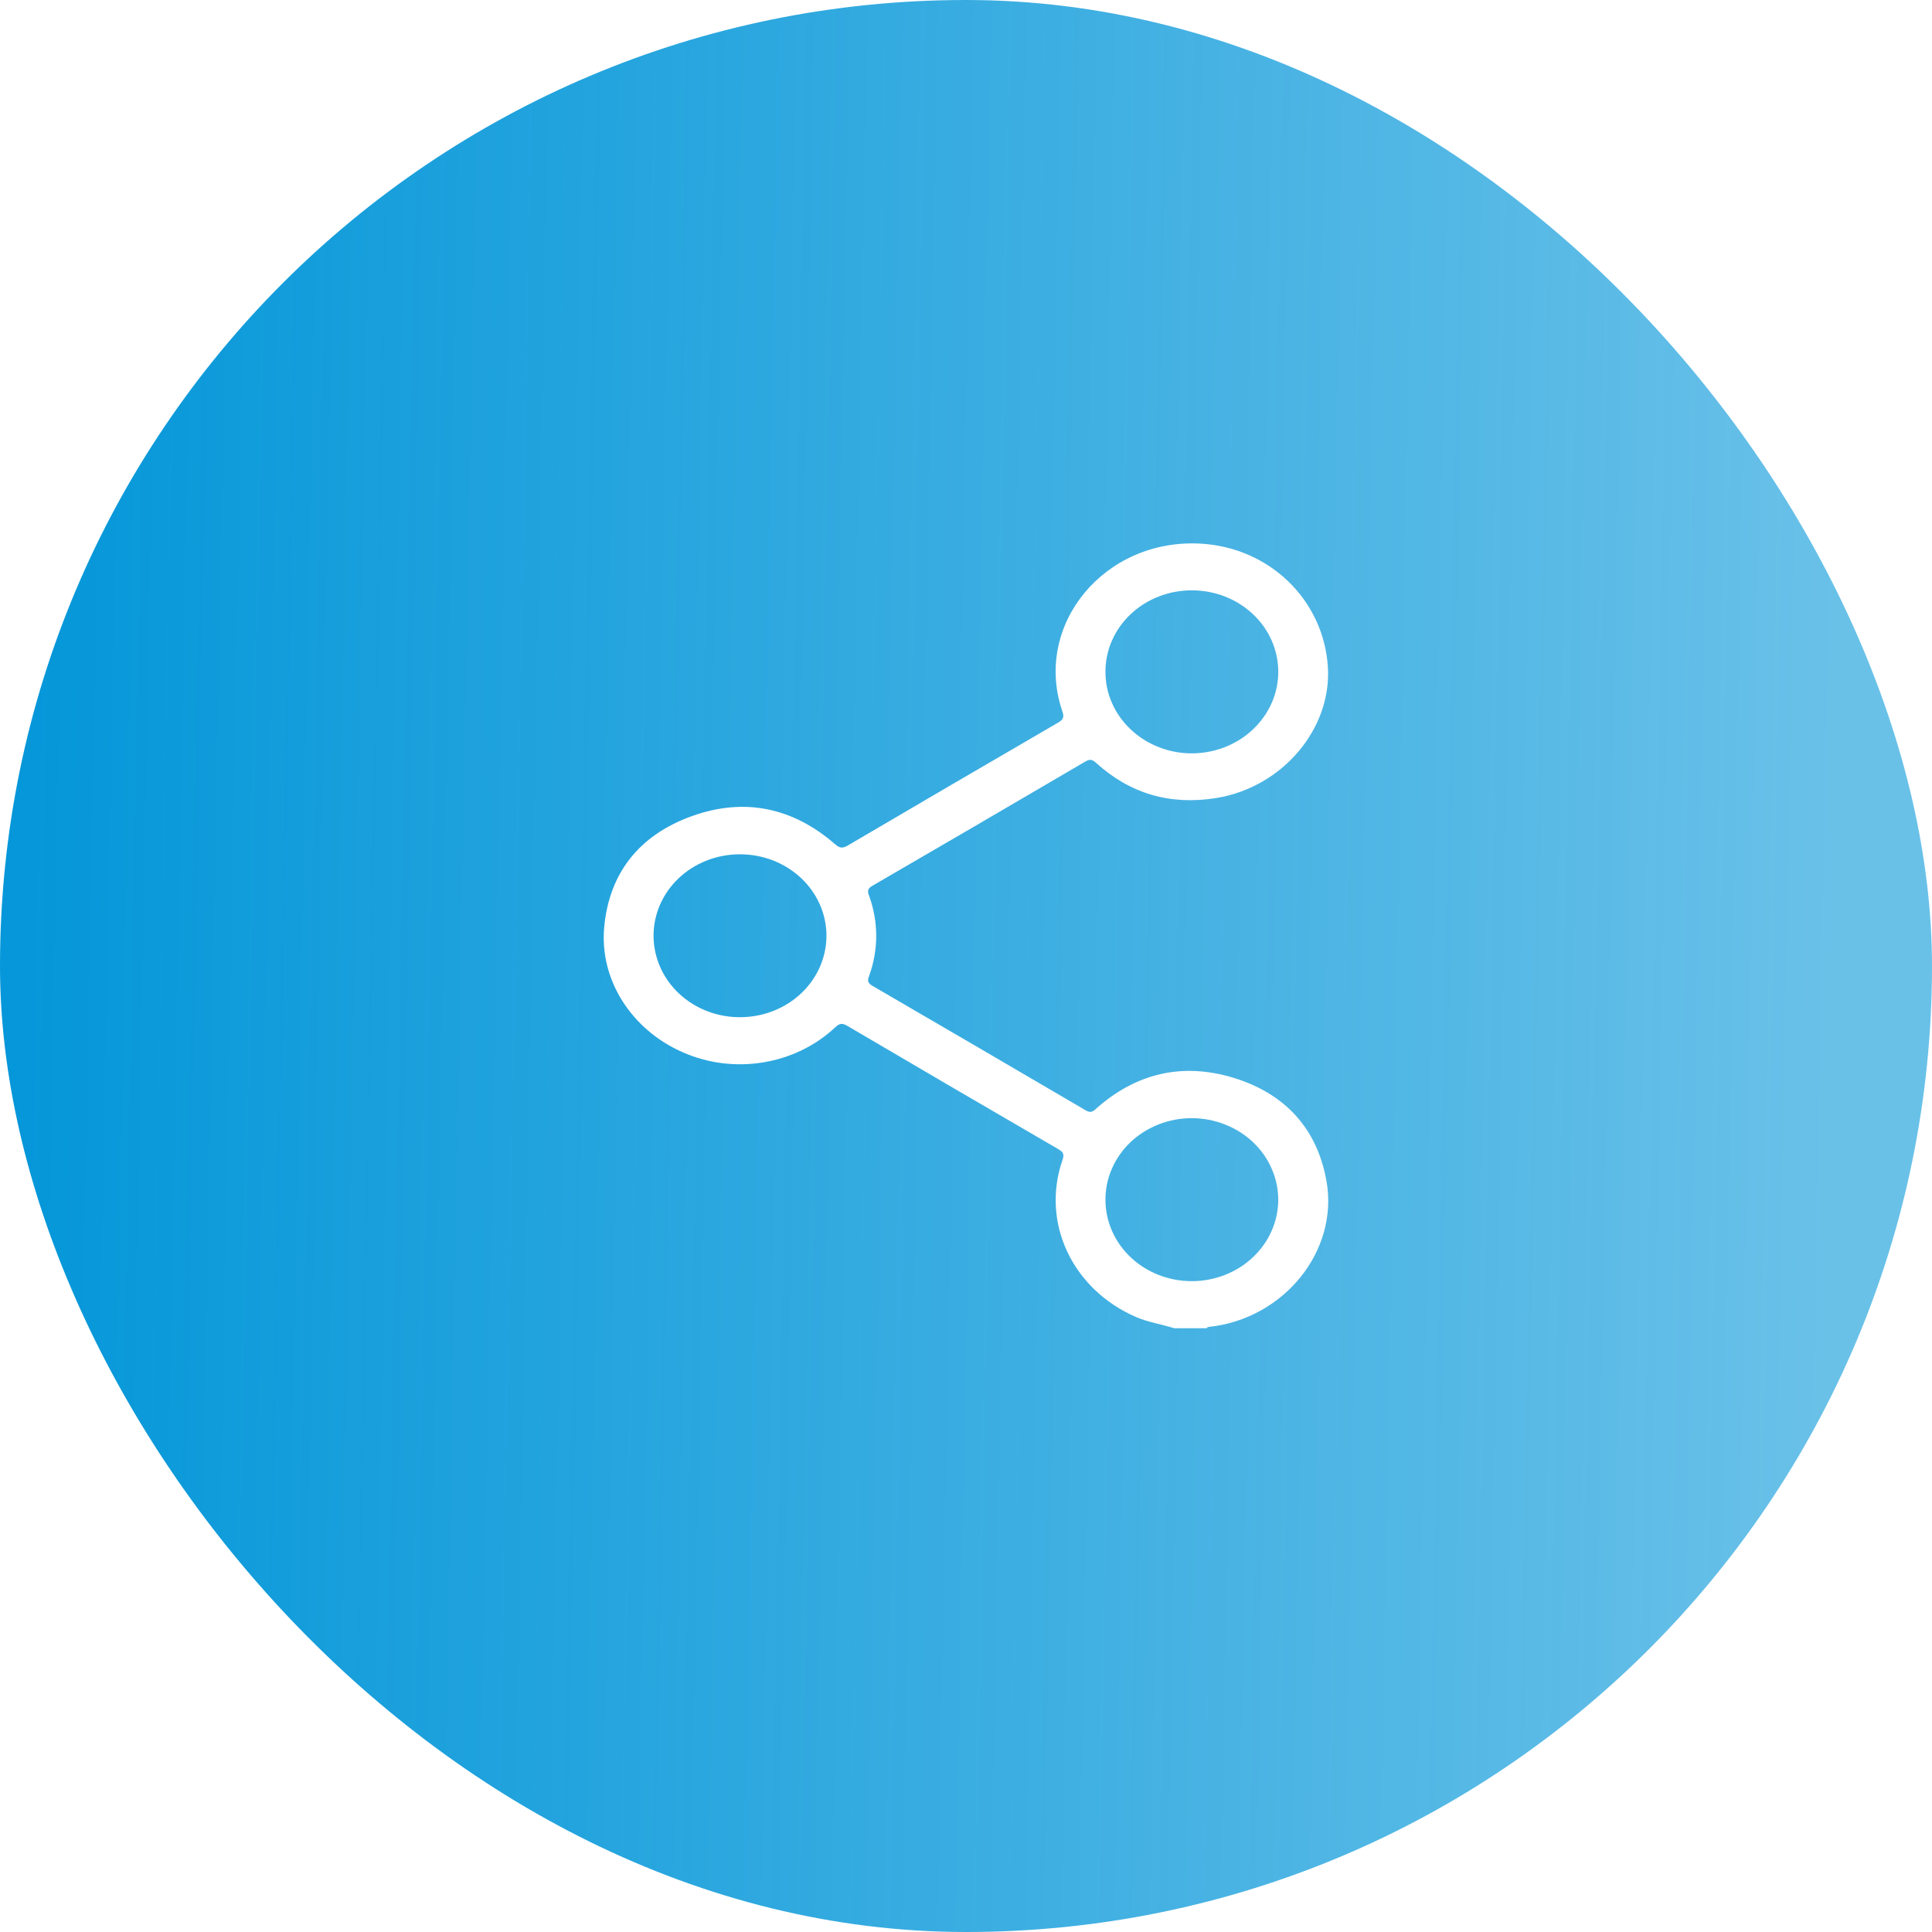 <svg width="32" height="32" viewBox="0 0 32 32" fill="none" xmlns="http://www.w3.org/2000/svg">
<rect width="32" height="32" rx="16" fill="url(#paint0_linear_2448_1926)"/>
<g filter="url(#filter0_d_2448_1926)">
<path d="M21.97 19.557C21.818 18.711 21.304 18.121 20.437 17.854C19.576 17.589 18.803 17.782 18.146 18.371C18.085 18.426 18.049 18.429 17.98 18.389C16.805 17.7 15.629 17.014 14.453 16.33C14.377 16.286 14.364 16.25 14.392 16.173C14.553 15.738 14.553 15.264 14.392 14.829C14.365 14.753 14.373 14.716 14.45 14.671C15.624 13.99 16.796 13.306 17.967 12.619C18.043 12.574 18.082 12.57 18.154 12.635C18.714 13.144 19.381 13.343 20.15 13.217C21.238 13.039 22.056 12.075 21.994 11.051C21.925 9.937 21.027 9.067 19.883 9.004C18.291 8.917 17.107 10.352 17.596 11.783C17.63 11.881 17.61 11.92 17.522 11.971C16.36 12.646 15.2 13.324 14.042 14.004C13.953 14.055 13.908 14.049 13.831 13.982C13.14 13.382 12.339 13.201 11.458 13.518C10.578 13.835 10.092 14.468 10.008 15.35C9.925 16.232 10.462 17.06 11.313 17.431C11.728 17.613 12.192 17.671 12.643 17.596C13.095 17.522 13.511 17.319 13.836 17.014C13.906 16.95 13.948 16.941 14.035 16.992C15.197 17.675 16.362 18.356 17.528 19.033C17.609 19.079 17.631 19.117 17.599 19.211C17.238 20.25 17.761 21.356 18.816 21.814C19.02 21.902 19.239 21.933 19.449 22H19.988C19.994 21.98 20.011 21.979 20.029 21.977C21.266 21.843 22.179 20.717 21.97 19.557ZM19.736 9.778C20.114 9.776 20.478 9.916 20.747 10.167C21.017 10.418 21.169 10.759 21.172 11.117C21.174 11.294 21.138 11.471 21.067 11.635C20.995 11.8 20.891 11.95 20.758 12.076C20.626 12.203 20.468 12.303 20.294 12.372C20.12 12.441 19.934 12.477 19.745 12.478C19.557 12.479 19.37 12.444 19.196 12.376C19.021 12.309 18.863 12.209 18.73 12.083C18.596 11.958 18.49 11.808 18.418 11.644C18.346 11.48 18.309 11.304 18.31 11.126C18.309 10.769 18.459 10.426 18.727 10.173C18.994 9.921 19.357 9.778 19.736 9.778ZM12.269 16.848C12.081 16.85 11.894 16.817 11.719 16.75C11.544 16.684 11.385 16.585 11.251 16.46C11.116 16.335 11.01 16.186 10.937 16.023C10.864 15.858 10.826 15.682 10.825 15.505C10.823 15.148 10.971 14.804 11.237 14.55C11.503 14.296 11.866 14.152 12.244 14.15C12.433 14.148 12.62 14.182 12.794 14.248C12.969 14.315 13.128 14.414 13.263 14.538C13.397 14.663 13.504 14.812 13.577 14.976C13.65 15.14 13.688 15.316 13.689 15.493C13.69 15.85 13.542 16.193 13.276 16.447C13.01 16.701 12.648 16.845 12.269 16.848ZM19.74 21.22C19.361 21.22 18.998 21.079 18.73 20.827C18.462 20.575 18.311 20.233 18.31 19.876C18.309 19.698 18.345 19.522 18.416 19.358C18.488 19.193 18.593 19.043 18.726 18.917C18.859 18.791 19.018 18.691 19.192 18.623C19.366 18.555 19.553 18.52 19.741 18.52C19.93 18.521 20.116 18.556 20.29 18.625C20.464 18.693 20.622 18.793 20.755 18.919C20.888 19.045 20.993 19.195 21.064 19.359C21.136 19.524 21.172 19.7 21.172 19.878C21.169 20.234 21.018 20.576 20.749 20.827C20.481 21.079 20.118 21.22 19.74 21.22Z" fill="white"/>
</g>
<defs>
<filter id="filter0_d_2448_1926" x="10" y="9" width="12" height="13" filterUnits="userSpaceOnUse" color-interpolation-filters="sRGB">
<feFlood flood-opacity="0" result="BackgroundImageFix"/>
<feColorMatrix in="SourceAlpha" type="matrix" values="0 0 0 0 0 0 0 0 0 0 0 0 0 0 0 0 0 0 127 0" result="hardAlpha"/>
<feOffset/>
<feComposite in2="hardAlpha" operator="out"/>
<feColorMatrix type="matrix" values="0 0 0 0 0 0 0 0 0 0 0 0 0 0 0 0 0 0 0.25 0"/>
<feBlend mode="normal" in2="BackgroundImageFix" result="effect1_dropShadow_2448_1926"/>
<feBlend mode="normal" in="SourceGraphic" in2="effect1_dropShadow_2448_1926" result="shape"/>
</filter>
<linearGradient id="paint0_linear_2448_1926" x1="0.488" y1="14.255" x2="30.338" y2="14.816" gradientUnits="userSpaceOnUse">
<stop stop-color="#0597D9"/>
<stop offset="1" stop-color="#0597D9" stop-opacity="0.6"/>
</linearGradient>
</defs>
</svg>
